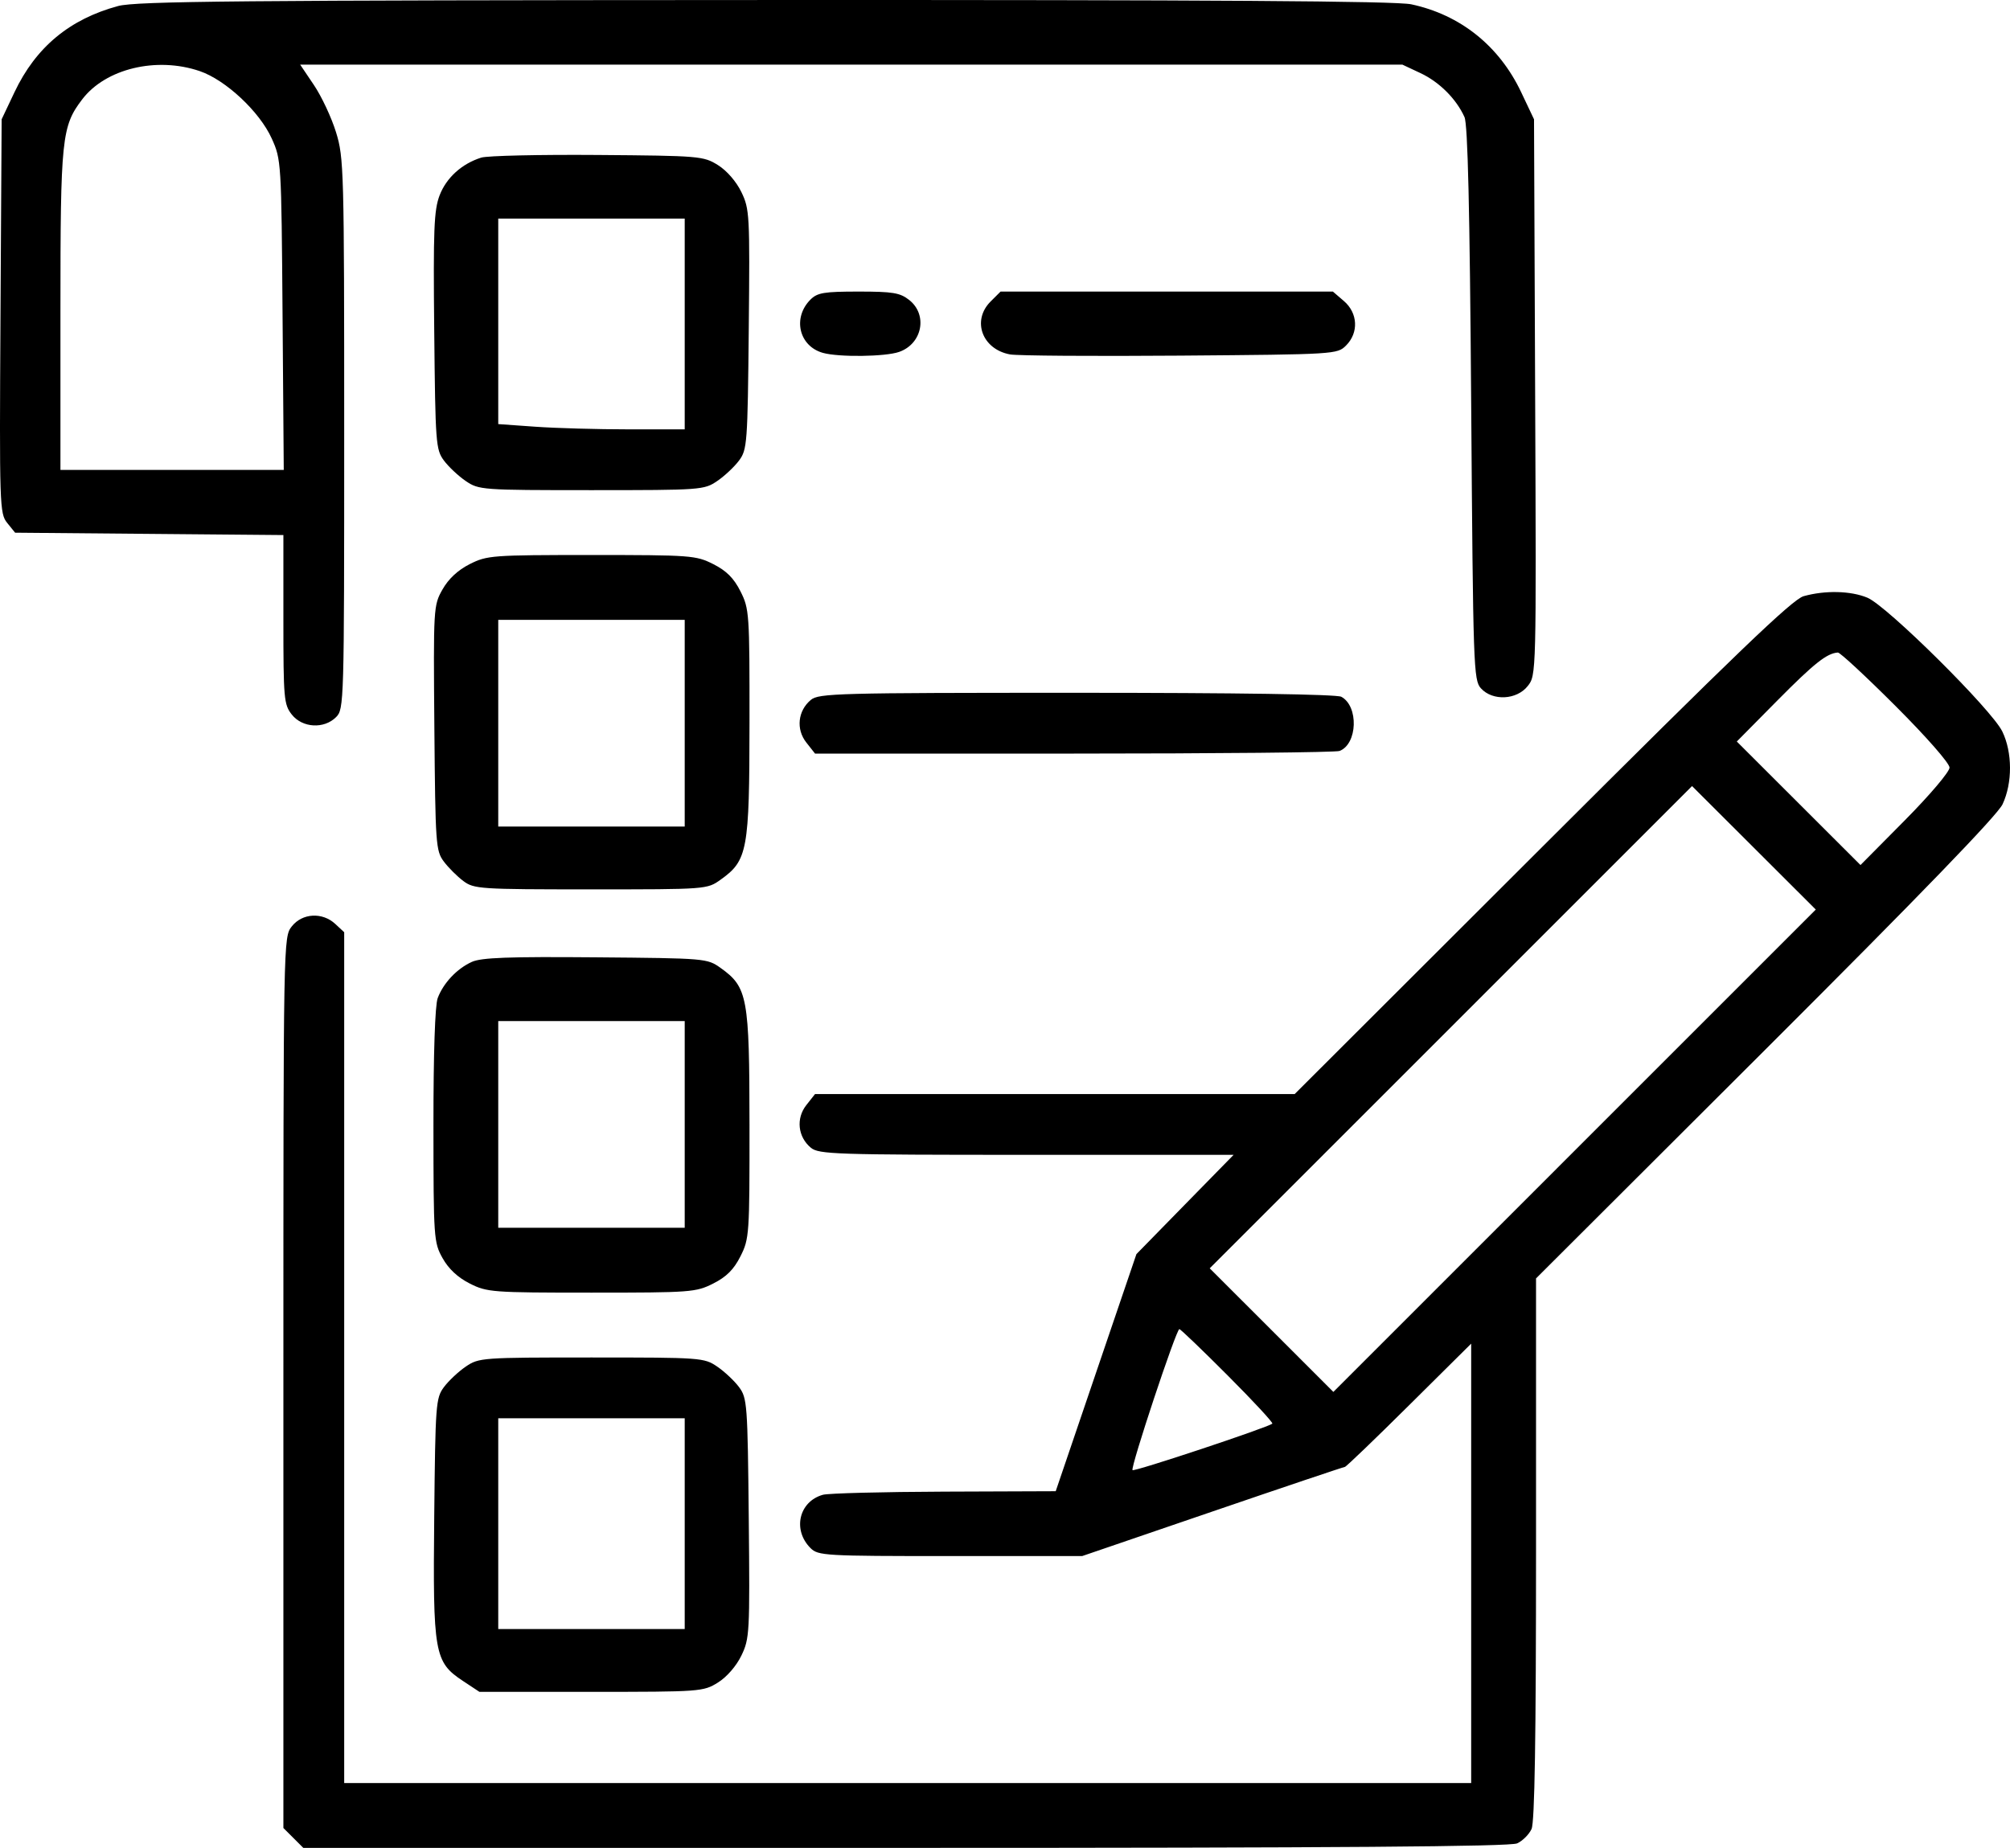 <svg width="87" height="80" viewBox="0 0 87 80" fill="none" xmlns="http://www.w3.org/2000/svg">
<path fill-rule="evenodd" clip-rule="evenodd" d="M5.116 0.26C3.015 0.826 1.551 2.043 0.628 3.99L0.071 5.165L0.021 13.692C-0.027 21.919 -0.017 22.233 0.313 22.64L0.654 23.062L6.46 23.113L12.266 23.164V26.818C12.266 30.249 12.288 30.5 12.63 30.935C13.086 31.514 14.025 31.569 14.547 31.046C14.891 30.702 14.898 30.461 14.898 18.782C14.898 7.332 14.885 6.825 14.544 5.724C14.35 5.093 13.921 4.177 13.591 3.687L12.992 2.797H36.845H60.699L61.487 3.167C62.301 3.55 63.035 4.284 63.388 5.068C63.531 5.386 63.616 9.002 63.678 17.473C63.762 28.918 63.78 29.446 64.1 29.8C64.605 30.357 65.651 30.305 66.127 29.699C66.496 29.231 66.497 29.201 66.447 17.198L66.398 5.165L65.841 3.99C64.891 1.985 63.204 0.637 61.081 0.186C60.414 0.045 52.5 -0.007 33.094 0.001C10.357 0.01 5.89 0.052 5.116 0.26ZM8.644 3.078C9.77 3.462 11.236 4.834 11.761 5.995C12.174 6.91 12.179 6.991 12.23 13.631L12.282 20.343H7.449H2.616V13.44C2.616 5.979 2.668 5.469 3.561 4.298C4.574 2.971 6.776 2.442 8.644 3.078ZM20.828 6.824C19.987 7.089 19.32 7.695 19.027 8.459C18.784 9.098 18.75 9.94 18.795 14.323C18.844 19.198 18.864 19.464 19.213 19.936C19.415 20.208 19.841 20.608 20.16 20.825C20.728 21.211 20.849 21.22 25.602 21.22C30.354 21.22 30.476 21.211 31.043 20.825C31.362 20.608 31.788 20.208 31.99 19.936C32.34 19.464 32.36 19.199 32.409 14.26C32.458 9.289 32.445 9.049 32.089 8.314C31.869 7.858 31.456 7.384 31.073 7.146C30.448 6.757 30.282 6.743 25.865 6.709C23.356 6.69 21.089 6.741 20.828 6.824ZM29.637 14.026V18.588H27.208C25.872 18.588 24.055 18.537 23.172 18.474L21.566 18.36V13.912V9.464H25.602H29.637V14.026ZM35.081 12.969C34.294 13.756 34.581 14.986 35.619 15.277C36.309 15.47 38.316 15.445 38.915 15.236C39.922 14.885 40.166 13.627 39.352 12.986C38.955 12.674 38.644 12.623 37.159 12.623C35.669 12.623 35.38 12.671 35.081 12.969ZM42.877 13.053C42.053 13.877 42.51 15.121 43.718 15.344C44.032 15.402 47.346 15.425 51.083 15.396C57.81 15.343 57.882 15.338 58.263 14.957C58.816 14.404 58.775 13.553 58.17 13.034L57.692 12.623H50.5H43.308L42.877 13.053ZM20.332 24.422C19.819 24.681 19.413 25.059 19.153 25.519C18.762 26.21 18.757 26.3 18.801 31.516C18.844 36.553 18.864 36.835 19.208 37.295C19.407 37.562 19.788 37.942 20.054 38.141C20.517 38.487 20.762 38.503 25.571 38.503C30.602 38.503 30.603 38.503 31.193 38.082C32.357 37.252 32.437 36.819 32.441 31.303C32.445 26.546 32.432 26.357 32.05 25.6C31.762 25.028 31.444 24.711 30.872 24.422C30.121 24.044 29.907 24.028 25.602 24.028C21.297 24.028 21.082 24.044 20.332 24.422ZM78.066 25.811C77.585 25.946 75.133 28.299 66.745 36.674L56.039 47.364H45.658H35.278L34.9 47.844C34.447 48.42 34.533 49.22 35.097 49.689C35.438 49.972 36.151 49.996 44.431 49.996H53.395L51.291 52.145L49.188 54.295L47.441 59.427L45.695 64.559L40.868 64.577C38.214 64.587 35.852 64.648 35.619 64.713C34.581 65.003 34.294 66.233 35.081 67.02C35.412 67.351 35.686 67.367 41.133 67.367H46.839L52.48 65.437C55.582 64.375 58.161 63.507 58.211 63.507C58.26 63.507 59.511 62.306 60.989 60.838L63.678 58.17V67.681V77.193H39.288H14.898V58.776V40.359L14.514 40.002C13.956 39.481 13.083 39.529 12.63 40.106C12.267 40.567 12.266 40.609 12.266 59.853V79.139L12.697 79.569L13.128 80H39.184C57.907 80 65.361 79.945 65.668 79.805C65.903 79.698 66.183 79.418 66.291 79.183C66.427 78.883 66.485 75.255 66.485 67.051V55.346L76.417 45.433C83.117 38.746 86.456 35.292 86.678 34.819C87.111 33.895 87.107 32.575 86.667 31.667C86.211 30.725 81.681 26.232 80.827 25.876C80.109 25.576 78.996 25.55 78.066 25.811ZM29.637 31.309V35.783H25.602H21.566V31.309V26.835H25.602H29.637V31.309ZM82.051 30.571C83.382 31.901 84.383 33.044 84.383 33.231C84.383 33.414 83.528 34.422 82.456 35.505L80.529 37.45L77.852 34.776L75.175 32.102L76.927 30.33C78.526 28.715 79.073 28.281 79.55 28.25C79.643 28.244 80.768 29.288 82.051 30.571ZM35.097 30.3C34.533 30.769 34.447 31.57 34.9 32.145L35.278 32.625H46.481C52.642 32.625 57.817 32.574 57.98 32.511C58.761 32.212 58.814 30.571 58.056 30.165C57.856 30.058 53.528 29.993 46.601 29.993C36.255 29.993 35.441 30.015 35.097 30.3ZM68.153 49.819L57.713 60.26L55.037 57.584L52.361 54.909L62.8 44.47L73.238 34.031L75.916 36.704L78.594 39.378L68.153 49.819ZM20.425 41.642C19.778 41.935 19.194 42.553 18.946 43.208C18.829 43.517 18.76 45.589 18.761 48.735C18.764 53.618 18.776 53.789 19.157 54.47C19.416 54.933 19.816 55.307 20.332 55.567C21.082 55.946 21.297 55.962 25.602 55.962C29.907 55.962 30.121 55.946 30.872 55.567C31.444 55.278 31.762 54.961 32.05 54.389C32.432 53.632 32.445 53.444 32.441 48.687C32.437 43.17 32.357 42.737 31.193 41.907C30.608 41.49 30.559 41.486 25.777 41.445C22.019 41.413 20.835 41.457 20.425 41.642ZM29.637 48.68V53.154H25.602H21.566V48.68V44.206H25.602H29.637V48.68ZM53.144 59.553C54.248 60.659 55.115 61.595 55.071 61.633C54.877 61.801 49.097 63.723 49.02 63.646C48.919 63.545 50.912 57.541 51.047 57.541C51.097 57.541 52.041 58.446 53.144 59.553ZM20.16 59.164C19.841 59.381 19.415 59.782 19.213 60.054C18.864 60.525 18.844 60.791 18.795 65.667C18.735 71.585 18.799 71.953 20.036 72.772L20.751 73.245H25.589C30.325 73.245 30.441 73.236 31.073 72.843C31.456 72.605 31.869 72.131 32.089 71.676C32.445 70.94 32.458 70.7 32.409 65.729C32.36 60.79 32.34 60.526 31.99 60.054C31.788 59.782 31.362 59.381 31.043 59.164C30.476 58.778 30.354 58.769 25.602 58.769C20.849 58.769 20.728 58.778 20.16 59.164ZM29.637 65.963V70.525H25.602H21.566V65.963V61.401H25.602H29.637V65.963Z" fill="black"/>
</svg>
